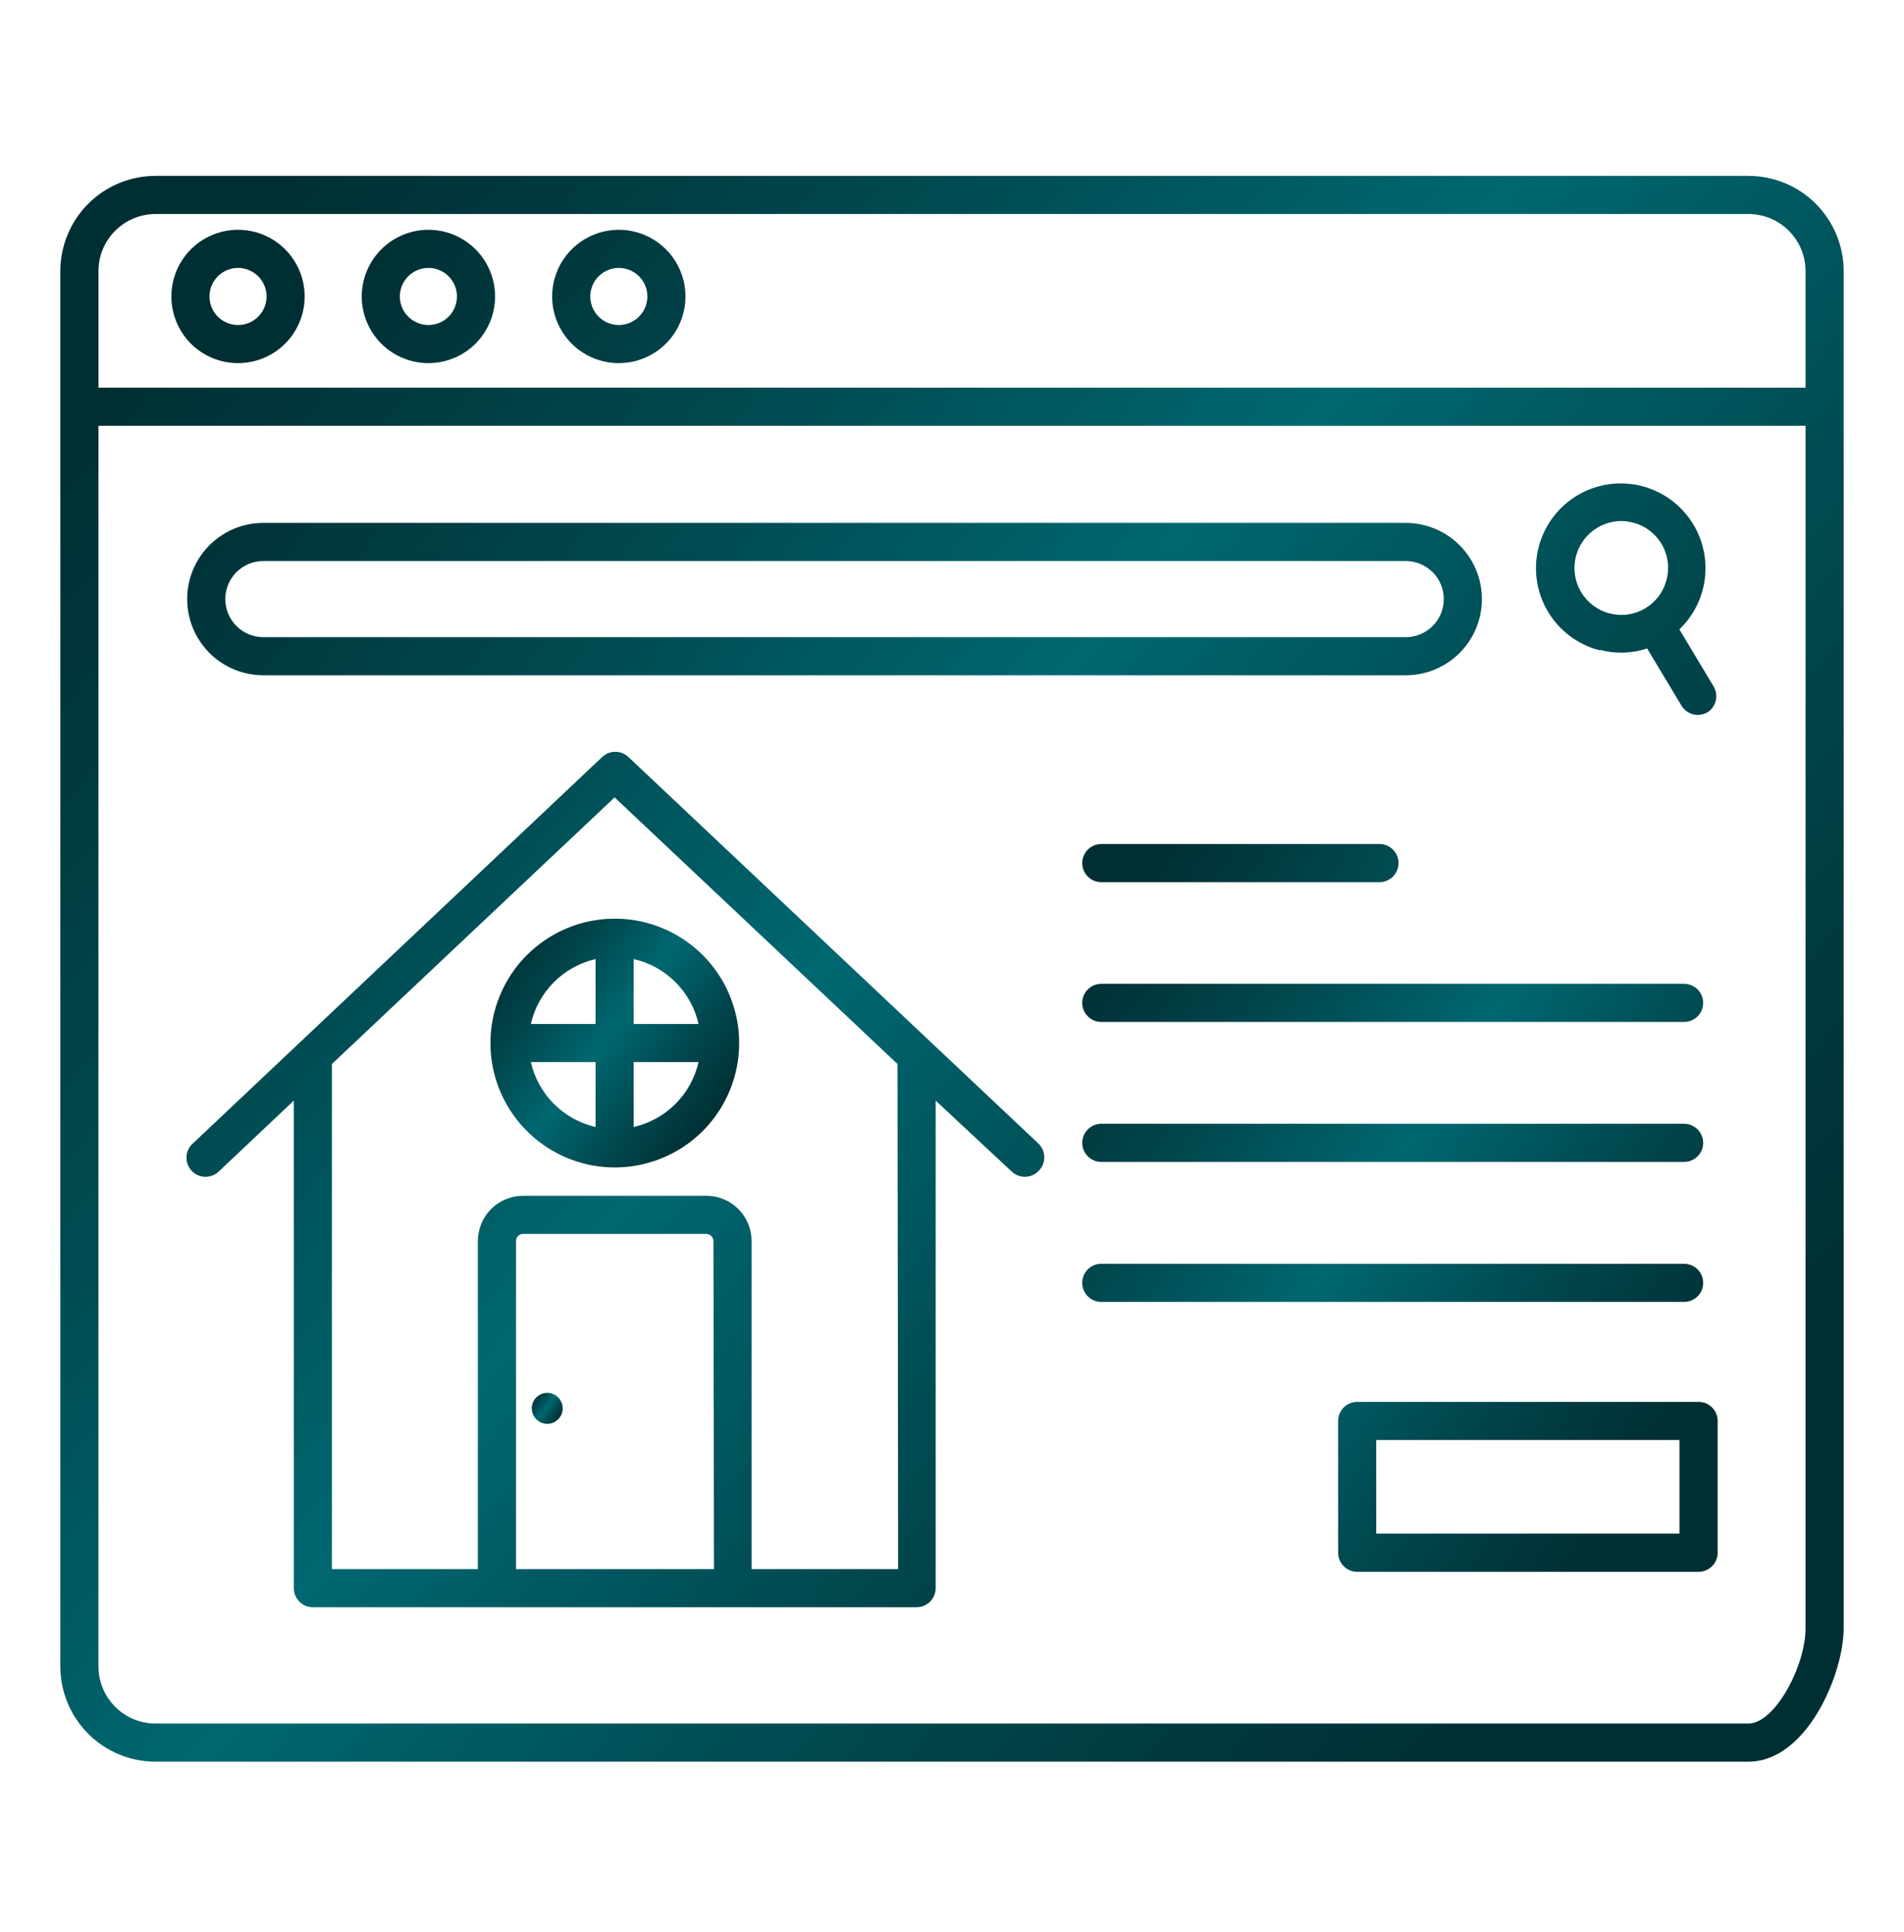 <svg width="70" height="71" viewBox="0 0 70 71" fill="none" xmlns="http://www.w3.org/2000/svg">
<path d="M64.281 6.465H5.719C4.791 6.465 3.901 6.834 3.244 7.49C2.588 8.147 2.219 9.037 2.219 9.965V61.247C2.219 62.176 2.588 63.066 3.244 63.722C3.901 64.379 4.791 64.747 5.719 64.747H64.281C66.423 64.747 67.781 61.527 67.781 59.847V9.965C67.781 9.037 67.412 8.147 66.756 7.49C66.1 6.834 65.21 6.465 64.281 6.465ZM5.719 7.865H64.281C64.838 7.865 65.372 8.087 65.766 8.48C66.16 8.874 66.381 9.408 66.381 9.965V14.249H3.619V9.965C3.619 9.408 3.84 8.874 4.234 8.48C4.628 8.087 5.162 7.865 5.719 7.865ZM64.281 63.347H5.719C5.162 63.347 4.628 63.126 4.234 62.732C3.84 62.338 3.619 61.804 3.619 61.247V15.649H66.381V59.847C66.381 61.233 65.254 63.347 64.281 63.347Z" fill="url(#paint0_linear_813_4374)"/>
<path d="M64.281 6.465H5.719C4.791 6.465 3.901 6.834 3.244 7.49C2.588 8.147 2.219 9.037 2.219 9.965V61.247C2.219 62.176 2.588 63.066 3.244 63.722C3.901 64.379 4.791 64.747 5.719 64.747H64.281C66.423 64.747 67.781 61.527 67.781 59.847V9.965C67.781 9.037 67.412 8.147 66.756 7.49C66.1 6.834 65.21 6.465 64.281 6.465ZM5.719 7.865H64.281C64.838 7.865 65.372 8.087 65.766 8.48C66.16 8.874 66.381 9.408 66.381 9.965V14.249H3.619V9.965C3.619 9.408 3.84 8.874 4.234 8.48C4.628 8.087 5.162 7.865 5.719 7.865ZM64.281 63.347H5.719C5.162 63.347 4.628 63.126 4.234 62.732C3.84 62.338 3.619 61.804 3.619 61.247V15.649H66.381V59.847C66.381 61.233 65.254 63.347 64.281 63.347Z" fill="black" fill-opacity="0.2"/>
<path d="M8.751 13.346C9.235 13.346 9.709 13.203 10.112 12.933C10.515 12.664 10.829 12.281 11.014 11.834C11.2 11.386 11.248 10.894 11.153 10.418C11.059 9.943 10.826 9.507 10.483 9.164C10.14 8.821 9.704 8.588 9.229 8.493C8.753 8.399 8.261 8.447 7.813 8.633C7.365 8.818 6.983 9.132 6.713 9.535C6.444 9.938 6.301 10.412 6.301 10.896C6.301 11.546 6.559 12.169 7.018 12.629C7.478 13.088 8.101 13.346 8.751 13.346ZM8.751 9.846C8.958 9.846 9.161 9.908 9.334 10.023C9.507 10.139 9.641 10.303 9.721 10.495C9.8 10.686 9.821 10.898 9.78 11.101C9.74 11.305 9.64 11.492 9.493 11.639C9.346 11.786 9.159 11.886 8.955 11.926C8.752 11.967 8.541 11.946 8.349 11.866C8.157 11.787 7.993 11.652 7.877 11.48C7.762 11.307 7.701 11.104 7.701 10.896C7.701 10.618 7.811 10.351 8.008 10.154C8.205 9.957 8.472 9.846 8.751 9.846ZM15.751 13.346C16.235 13.346 16.709 13.203 17.112 12.933C17.515 12.664 17.829 12.281 18.014 11.834C18.2 11.386 18.248 10.894 18.154 10.418C18.059 9.943 17.826 9.507 17.483 9.164C17.14 8.821 16.704 8.588 16.229 8.493C15.753 8.399 15.261 8.447 14.813 8.633C14.365 8.818 13.983 9.132 13.713 9.535C13.444 9.938 13.3 10.412 13.3 10.896C13.3 11.546 13.559 12.169 14.018 12.629C14.478 13.088 15.101 13.346 15.751 13.346ZM15.751 9.846C15.958 9.846 16.161 9.908 16.334 10.023C16.507 10.139 16.641 10.303 16.721 10.495C16.8 10.686 16.821 10.898 16.78 11.101C16.74 11.305 16.64 11.492 16.493 11.639C16.346 11.786 16.159 11.886 15.955 11.926C15.752 11.967 15.541 11.946 15.349 11.866C15.157 11.787 14.993 11.652 14.877 11.48C14.762 11.307 14.7 11.104 14.7 10.896C14.7 10.618 14.811 10.351 15.008 10.154C15.205 9.957 15.472 9.846 15.751 9.846ZM22.75 13.346C23.235 13.346 23.709 13.203 24.112 12.933C24.515 12.664 24.829 12.281 25.014 11.834C25.2 11.386 25.248 10.894 25.154 10.418C25.059 9.943 24.826 9.507 24.483 9.164C24.14 8.821 23.704 8.588 23.229 8.493C22.753 8.399 22.261 8.447 21.813 8.633C21.365 8.818 20.983 9.132 20.713 9.535C20.444 9.938 20.3 10.412 20.3 10.896C20.3 11.546 20.559 12.169 21.018 12.629C21.478 13.088 22.101 13.346 22.75 13.346ZM22.75 9.846C22.958 9.846 23.161 9.908 23.334 10.023C23.507 10.139 23.641 10.303 23.721 10.495C23.8 10.686 23.821 10.898 23.78 11.101C23.74 11.305 23.64 11.492 23.493 11.639C23.346 11.786 23.159 11.886 22.955 11.926C22.752 11.967 22.541 11.946 22.349 11.866C22.157 11.787 21.993 11.652 21.878 11.48C21.762 11.307 21.701 11.104 21.701 10.896C21.701 10.618 21.811 10.351 22.008 10.154C22.205 9.957 22.472 9.846 22.75 9.846ZM9.682 24.819H51.681C52.424 24.819 53.136 24.524 53.661 23.999C54.187 23.474 54.481 22.762 54.481 22.019C54.481 21.277 54.187 20.564 53.661 20.039C53.136 19.514 52.424 19.219 51.681 19.219H9.682C8.939 19.219 8.227 19.514 7.702 20.039C7.177 20.564 6.882 21.277 6.882 22.019C6.882 22.762 7.177 23.474 7.702 23.999C8.227 24.524 8.939 24.819 9.682 24.819ZM9.682 20.619H51.681C52.053 20.619 52.409 20.767 52.672 21.029C52.934 21.292 53.081 21.648 53.081 22.019C53.081 22.391 52.934 22.747 52.672 23.009C52.409 23.272 52.053 23.419 51.681 23.419H9.682C9.31 23.419 8.954 23.272 8.692 23.009C8.429 22.747 8.282 22.391 8.282 22.019C8.282 21.648 8.429 21.292 8.692 21.029C8.954 20.767 9.31 20.619 9.682 20.619ZM58.843 23.888C59.094 23.956 59.353 23.989 59.612 23.986C59.934 23.984 60.252 23.932 60.557 23.832L61.818 25.932C61.88 26.037 61.968 26.123 62.073 26.183C62.179 26.244 62.298 26.275 62.419 26.275C62.545 26.273 62.668 26.24 62.776 26.177C62.929 26.079 63.037 25.926 63.079 25.75C63.121 25.574 63.093 25.388 63.001 25.232L61.74 23.132C62.239 22.655 62.565 22.025 62.667 21.342C62.769 20.659 62.641 19.962 62.303 19.36C61.966 18.757 61.438 18.284 60.802 18.015C60.166 17.745 59.459 17.695 58.791 17.871C58.124 18.047 57.534 18.44 57.114 18.988C56.694 19.536 56.468 20.208 56.471 20.898C56.474 21.588 56.707 22.258 57.133 22.802C57.558 23.346 58.152 23.733 58.822 23.902L58.843 23.888ZM57.94 20.444C58.036 20.074 58.252 19.745 58.555 19.511C58.858 19.277 59.23 19.149 59.612 19.149C59.754 19.151 59.895 19.17 60.032 19.205C60.252 19.261 60.459 19.359 60.641 19.495C60.822 19.631 60.975 19.802 61.09 19.997C61.206 20.192 61.281 20.408 61.312 20.633C61.343 20.858 61.329 21.086 61.272 21.305C61.216 21.525 61.118 21.732 60.982 21.913C60.846 22.095 60.675 22.248 60.48 22.363C60.285 22.478 60.069 22.554 59.844 22.585C59.619 22.616 59.391 22.602 59.172 22.544C58.73 22.429 58.352 22.143 58.121 21.749C57.89 21.356 57.825 20.886 57.94 20.444ZM23.101 27.822C22.971 27.7 22.799 27.632 22.621 27.632C22.443 27.632 22.271 27.7 22.142 27.822L7.078 42.039C6.942 42.166 6.863 42.342 6.857 42.528C6.851 42.714 6.919 42.894 7.046 43.03C7.173 43.165 7.349 43.245 7.535 43.251C7.721 43.257 7.901 43.188 8.037 43.061L10.802 40.45V58.37C10.802 58.556 10.875 58.734 11.007 58.865C11.138 58.996 11.316 59.07 11.502 59.07H33.699C33.884 59.07 34.062 58.996 34.194 58.865C34.325 58.734 34.398 58.556 34.398 58.37V40.45L37.199 43.061C37.328 43.182 37.498 43.25 37.675 43.25C37.77 43.251 37.865 43.232 37.953 43.195C38.04 43.157 38.12 43.102 38.185 43.033C38.251 42.968 38.303 42.891 38.339 42.806C38.374 42.72 38.393 42.629 38.393 42.536C38.393 42.444 38.374 42.352 38.339 42.267C38.303 42.182 38.251 42.104 38.185 42.039L23.101 27.822ZM26.25 57.67H18.971V45.609C18.971 45.541 18.998 45.475 19.046 45.426C19.095 45.378 19.161 45.35 19.23 45.35H25.971C26.039 45.352 26.104 45.38 26.152 45.428C26.2 45.476 26.228 45.541 26.23 45.609L26.25 57.67ZM33.02 57.67H27.63V45.609C27.63 45.169 27.455 44.747 27.144 44.436C26.832 44.125 26.41 43.95 25.971 43.95H19.23C19.012 43.95 18.796 43.993 18.595 44.077C18.393 44.16 18.21 44.282 18.056 44.436C17.902 44.59 17.78 44.773 17.697 44.974C17.613 45.176 17.57 45.391 17.57 45.609V57.67H12.201V39.106L22.596 29.306L32.998 39.106L33.02 57.67Z" fill="url(#paint1_linear_813_4374)"/>
<path d="M8.751 13.346C9.235 13.346 9.709 13.203 10.112 12.933C10.515 12.664 10.829 12.281 11.014 11.834C11.2 11.386 11.248 10.894 11.153 10.418C11.059 9.943 10.826 9.507 10.483 9.164C10.14 8.821 9.704 8.588 9.229 8.493C8.753 8.399 8.261 8.447 7.813 8.633C7.365 8.818 6.983 9.132 6.713 9.535C6.444 9.938 6.301 10.412 6.301 10.896C6.301 11.546 6.559 12.169 7.018 12.629C7.478 13.088 8.101 13.346 8.751 13.346ZM8.751 9.846C8.958 9.846 9.161 9.908 9.334 10.023C9.507 10.139 9.641 10.303 9.721 10.495C9.8 10.686 9.821 10.898 9.78 11.101C9.74 11.305 9.64 11.492 9.493 11.639C9.346 11.786 9.159 11.886 8.955 11.926C8.752 11.967 8.541 11.946 8.349 11.866C8.157 11.787 7.993 11.652 7.877 11.48C7.762 11.307 7.701 11.104 7.701 10.896C7.701 10.618 7.811 10.351 8.008 10.154C8.205 9.957 8.472 9.846 8.751 9.846ZM15.751 13.346C16.235 13.346 16.709 13.203 17.112 12.933C17.515 12.664 17.829 12.281 18.014 11.834C18.2 11.386 18.248 10.894 18.154 10.418C18.059 9.943 17.826 9.507 17.483 9.164C17.14 8.821 16.704 8.588 16.229 8.493C15.753 8.399 15.261 8.447 14.813 8.633C14.365 8.818 13.983 9.132 13.713 9.535C13.444 9.938 13.3 10.412 13.3 10.896C13.3 11.546 13.559 12.169 14.018 12.629C14.478 13.088 15.101 13.346 15.751 13.346ZM15.751 9.846C15.958 9.846 16.161 9.908 16.334 10.023C16.507 10.139 16.641 10.303 16.721 10.495C16.8 10.686 16.821 10.898 16.78 11.101C16.74 11.305 16.64 11.492 16.493 11.639C16.346 11.786 16.159 11.886 15.955 11.926C15.752 11.967 15.541 11.946 15.349 11.866C15.157 11.787 14.993 11.652 14.877 11.48C14.762 11.307 14.7 11.104 14.7 10.896C14.7 10.618 14.811 10.351 15.008 10.154C15.205 9.957 15.472 9.846 15.751 9.846ZM22.75 13.346C23.235 13.346 23.709 13.203 24.112 12.933C24.515 12.664 24.829 12.281 25.014 11.834C25.2 11.386 25.248 10.894 25.154 10.418C25.059 9.943 24.826 9.507 24.483 9.164C24.14 8.821 23.704 8.588 23.229 8.493C22.753 8.399 22.261 8.447 21.813 8.633C21.365 8.818 20.983 9.132 20.713 9.535C20.444 9.938 20.3 10.412 20.3 10.896C20.3 11.546 20.559 12.169 21.018 12.629C21.478 13.088 22.101 13.346 22.75 13.346ZM22.75 9.846C22.958 9.846 23.161 9.908 23.334 10.023C23.507 10.139 23.641 10.303 23.721 10.495C23.8 10.686 23.821 10.898 23.78 11.101C23.74 11.305 23.64 11.492 23.493 11.639C23.346 11.786 23.159 11.886 22.955 11.926C22.752 11.967 22.541 11.946 22.349 11.866C22.157 11.787 21.993 11.652 21.878 11.48C21.762 11.307 21.701 11.104 21.701 10.896C21.701 10.618 21.811 10.351 22.008 10.154C22.205 9.957 22.472 9.846 22.75 9.846ZM9.682 24.819H51.681C52.424 24.819 53.136 24.524 53.661 23.999C54.187 23.474 54.481 22.762 54.481 22.019C54.481 21.277 54.187 20.564 53.661 20.039C53.136 19.514 52.424 19.219 51.681 19.219H9.682C8.939 19.219 8.227 19.514 7.702 20.039C7.177 20.564 6.882 21.277 6.882 22.019C6.882 22.762 7.177 23.474 7.702 23.999C8.227 24.524 8.939 24.819 9.682 24.819ZM9.682 20.619H51.681C52.053 20.619 52.409 20.767 52.672 21.029C52.934 21.292 53.081 21.648 53.081 22.019C53.081 22.391 52.934 22.747 52.672 23.009C52.409 23.272 52.053 23.419 51.681 23.419H9.682C9.31 23.419 8.954 23.272 8.692 23.009C8.429 22.747 8.282 22.391 8.282 22.019C8.282 21.648 8.429 21.292 8.692 21.029C8.954 20.767 9.31 20.619 9.682 20.619ZM58.843 23.888C59.094 23.956 59.353 23.989 59.612 23.986C59.934 23.984 60.252 23.932 60.557 23.832L61.818 25.932C61.88 26.037 61.968 26.123 62.073 26.183C62.179 26.244 62.298 26.275 62.419 26.275C62.545 26.273 62.668 26.24 62.776 26.177C62.929 26.079 63.037 25.926 63.079 25.75C63.121 25.574 63.093 25.388 63.001 25.232L61.74 23.132C62.239 22.655 62.565 22.025 62.667 21.342C62.769 20.659 62.641 19.962 62.303 19.36C61.966 18.757 61.438 18.284 60.802 18.015C60.166 17.745 59.459 17.695 58.791 17.871C58.124 18.047 57.534 18.44 57.114 18.988C56.694 19.536 56.468 20.208 56.471 20.898C56.474 21.588 56.707 22.258 57.133 22.802C57.558 23.346 58.152 23.733 58.822 23.902L58.843 23.888ZM57.94 20.444C58.036 20.074 58.252 19.745 58.555 19.511C58.858 19.277 59.23 19.149 59.612 19.149C59.754 19.151 59.895 19.17 60.032 19.205C60.252 19.261 60.459 19.359 60.641 19.495C60.822 19.631 60.975 19.802 61.09 19.997C61.206 20.192 61.281 20.408 61.312 20.633C61.343 20.858 61.329 21.086 61.272 21.305C61.216 21.525 61.118 21.732 60.982 21.913C60.846 22.095 60.675 22.248 60.48 22.363C60.285 22.478 60.069 22.554 59.844 22.585C59.619 22.616 59.391 22.602 59.172 22.544C58.73 22.429 58.352 22.143 58.121 21.749C57.89 21.356 57.825 20.886 57.94 20.444ZM23.101 27.822C22.971 27.7 22.799 27.632 22.621 27.632C22.443 27.632 22.271 27.7 22.142 27.822L7.078 42.039C6.942 42.166 6.863 42.342 6.857 42.528C6.851 42.714 6.919 42.894 7.046 43.03C7.173 43.165 7.349 43.245 7.535 43.251C7.721 43.257 7.901 43.188 8.037 43.061L10.802 40.45V58.37C10.802 58.556 10.875 58.734 11.007 58.865C11.138 58.996 11.316 59.07 11.502 59.07H33.699C33.884 59.07 34.062 58.996 34.194 58.865C34.325 58.734 34.398 58.556 34.398 58.37V40.45L37.199 43.061C37.328 43.182 37.498 43.25 37.675 43.25C37.77 43.251 37.865 43.232 37.953 43.195C38.04 43.157 38.12 43.102 38.185 43.033C38.251 42.968 38.303 42.891 38.339 42.806C38.374 42.72 38.393 42.629 38.393 42.536C38.393 42.444 38.374 42.352 38.339 42.267C38.303 42.182 38.251 42.104 38.185 42.039L23.101 27.822ZM26.25 57.67H18.971V45.609C18.971 45.541 18.998 45.475 19.046 45.426C19.095 45.378 19.161 45.35 19.23 45.35H25.971C26.039 45.352 26.104 45.38 26.152 45.428C26.2 45.476 26.228 45.541 26.23 45.609L26.25 57.67ZM33.02 57.67H27.63V45.609C27.63 45.169 27.455 44.747 27.144 44.436C26.832 44.125 26.41 43.95 25.971 43.95H19.23C19.012 43.95 18.796 43.993 18.595 44.077C18.393 44.16 18.21 44.282 18.056 44.436C17.902 44.59 17.78 44.773 17.697 44.974C17.613 45.176 17.57 45.391 17.57 45.609V57.67H12.201V39.106L22.596 29.306L32.998 39.106L33.02 57.67Z" fill="black" fill-opacity="0.2"/>
<path d="M18.032 38.336C18.032 39.24 18.3 40.124 18.803 40.876C19.305 41.628 20.02 42.214 20.855 42.56C21.691 42.906 22.61 42.996 23.497 42.819C24.384 42.642 25.199 42.206 25.838 41.566C26.477 40.926 26.911 40.111 27.087 39.224C27.263 38.337 27.171 37.417 26.824 36.582C26.477 35.747 25.89 35.033 25.137 34.532C24.385 34.031 23.5 33.764 22.596 33.765C21.385 33.767 20.224 34.249 19.368 35.106C18.513 35.964 18.032 37.125 18.032 38.336ZM21.896 35.249V37.636H19.516C19.647 37.054 19.941 36.522 20.362 36.099C20.783 35.677 21.315 35.382 21.896 35.249ZM19.516 39.036H21.896V41.423C21.315 41.289 20.784 40.994 20.363 40.572C19.942 40.15 19.648 39.617 19.516 39.036ZM23.296 41.423V39.036H25.683C25.55 39.618 25.256 40.151 24.834 40.574C24.411 40.996 23.878 41.29 23.296 41.423ZM25.683 37.636H23.296V35.249C23.879 35.381 24.412 35.675 24.834 36.098C25.257 36.52 25.551 37.053 25.683 37.636Z" fill="url(#paint2_linear_813_4374)"/>
<path d="M18.032 38.336C18.032 39.24 18.3 40.124 18.803 40.876C19.305 41.628 20.02 42.214 20.855 42.56C21.691 42.906 22.61 42.996 23.497 42.819C24.384 42.642 25.199 42.206 25.838 41.566C26.477 40.926 26.911 40.111 27.087 39.224C27.263 38.337 27.171 37.417 26.824 36.582C26.477 35.747 25.89 35.033 25.137 34.532C24.385 34.031 23.5 33.764 22.596 33.765C21.385 33.767 20.224 34.249 19.368 35.106C18.513 35.964 18.032 37.125 18.032 38.336ZM21.896 35.249V37.636H19.516C19.647 37.054 19.941 36.522 20.362 36.099C20.783 35.677 21.315 35.382 21.896 35.249ZM19.516 39.036H21.896V41.423C21.315 41.289 20.784 40.994 20.363 40.572C19.942 40.15 19.648 39.617 19.516 39.036ZM23.296 41.423V39.036H25.683C25.55 39.618 25.256 40.151 24.834 40.574C24.411 40.996 23.878 41.29 23.296 41.423ZM25.683 37.636H23.296V35.249C23.879 35.381 24.412 35.675 24.834 36.098C25.257 36.52 25.551 37.053 25.683 37.636Z" fill="black" fill-opacity="0.2"/>
<path d="M20.119 52.329C20.432 52.329 20.686 52.075 20.686 51.762C20.686 51.449 20.432 51.195 20.119 51.195C19.805 51.195 19.552 51.449 19.552 51.762C19.552 52.075 19.805 52.329 20.119 52.329Z" fill="url(#paint3_linear_813_4374)"/>
<path d="M20.119 52.329C20.432 52.329 20.686 52.075 20.686 51.762C20.686 51.449 20.432 51.195 20.119 51.195C19.805 51.195 19.552 51.449 19.552 51.762C19.552 52.075 19.805 52.329 20.119 52.329Z" fill="black" fill-opacity="0.2"/>
<path d="M40.489 32.422H50.716C50.901 32.422 51.079 32.348 51.211 32.217C51.342 32.085 51.416 31.907 51.416 31.721C51.416 31.536 51.342 31.358 51.211 31.227C51.079 31.095 50.901 31.021 50.716 31.021H40.489C40.303 31.021 40.125 31.095 39.994 31.227C39.862 31.358 39.789 31.536 39.789 31.721C39.789 31.907 39.862 32.085 39.994 32.217C40.125 32.348 40.303 32.422 40.489 32.422ZM61.916 36.16H40.489C40.303 36.16 40.125 36.233 39.994 36.364C39.862 36.496 39.789 36.674 39.789 36.859C39.789 37.045 39.862 37.223 39.994 37.355C40.125 37.486 40.303 37.559 40.489 37.559H61.916C62.101 37.559 62.279 37.486 62.41 37.355C62.542 37.223 62.616 37.045 62.616 36.859C62.616 36.674 62.542 36.496 62.41 36.364C62.279 36.233 62.101 36.16 61.916 36.16ZM61.916 41.304H40.489C40.303 41.304 40.125 41.378 39.994 41.51C39.862 41.641 39.789 41.819 39.789 42.005C39.789 42.19 39.862 42.368 39.994 42.499C40.125 42.631 40.303 42.705 40.489 42.705H61.916C62.101 42.705 62.279 42.631 62.41 42.499C62.542 42.368 62.616 42.19 62.616 42.005C62.616 41.819 62.542 41.641 62.41 41.51C62.279 41.378 62.101 41.304 61.916 41.304ZM62.616 47.15C62.616 46.964 62.542 46.786 62.41 46.654C62.279 46.523 62.101 46.45 61.916 46.45H40.489C40.303 46.45 40.125 46.523 39.994 46.654C39.862 46.786 39.789 46.964 39.789 47.15C39.789 47.335 39.862 47.513 39.994 47.645C40.125 47.776 40.303 47.849 40.489 47.849H61.916C62.101 47.849 62.279 47.776 62.41 47.645C62.542 47.513 62.616 47.335 62.616 47.15ZM62.448 51.525H49.897C49.711 51.525 49.533 51.598 49.402 51.73C49.27 51.861 49.197 52.039 49.197 52.224V57.069C49.197 57.254 49.27 57.432 49.402 57.563C49.533 57.695 49.711 57.769 49.897 57.769H62.448C62.633 57.769 62.811 57.695 62.943 57.563C63.074 57.432 63.148 57.254 63.148 57.069V52.224C63.148 52.039 63.074 51.861 62.943 51.73C62.811 51.598 62.633 51.525 62.448 51.525ZM61.748 56.368H50.597V52.925H61.748V56.368Z" fill="url(#paint4_linear_813_4374)"/>
<path d="M40.489 32.422H50.716C50.901 32.422 51.079 32.348 51.211 32.217C51.342 32.085 51.416 31.907 51.416 31.721C51.416 31.536 51.342 31.358 51.211 31.227C51.079 31.095 50.901 31.021 50.716 31.021H40.489C40.303 31.021 40.125 31.095 39.994 31.227C39.862 31.358 39.789 31.536 39.789 31.721C39.789 31.907 39.862 32.085 39.994 32.217C40.125 32.348 40.303 32.422 40.489 32.422ZM61.916 36.16H40.489C40.303 36.16 40.125 36.233 39.994 36.364C39.862 36.496 39.789 36.674 39.789 36.859C39.789 37.045 39.862 37.223 39.994 37.355C40.125 37.486 40.303 37.559 40.489 37.559H61.916C62.101 37.559 62.279 37.486 62.41 37.355C62.542 37.223 62.616 37.045 62.616 36.859C62.616 36.674 62.542 36.496 62.41 36.364C62.279 36.233 62.101 36.16 61.916 36.16ZM61.916 41.304H40.489C40.303 41.304 40.125 41.378 39.994 41.51C39.862 41.641 39.789 41.819 39.789 42.005C39.789 42.19 39.862 42.368 39.994 42.499C40.125 42.631 40.303 42.705 40.489 42.705H61.916C62.101 42.705 62.279 42.631 62.41 42.499C62.542 42.368 62.616 42.19 62.616 42.005C62.616 41.819 62.542 41.641 62.41 41.51C62.279 41.378 62.101 41.304 61.916 41.304ZM62.616 47.15C62.616 46.964 62.542 46.786 62.41 46.654C62.279 46.523 62.101 46.45 61.916 46.45H40.489C40.303 46.45 40.125 46.523 39.994 46.654C39.862 46.786 39.789 46.964 39.789 47.15C39.789 47.335 39.862 47.513 39.994 47.645C40.125 47.776 40.303 47.849 40.489 47.849H61.916C62.101 47.849 62.279 47.776 62.41 47.645C62.542 47.513 62.616 47.335 62.616 47.15ZM62.448 51.525H49.897C49.711 51.525 49.533 51.598 49.402 51.73C49.27 51.861 49.197 52.039 49.197 52.224V57.069C49.197 57.254 49.27 57.432 49.402 57.563C49.533 57.695 49.711 57.769 49.897 57.769H62.448C62.633 57.769 62.811 57.695 62.943 57.563C63.074 57.432 63.148 57.254 63.148 57.069V52.224C63.148 52.039 63.074 51.861 62.943 51.73C62.811 51.598 62.633 51.525 62.448 51.525ZM61.748 56.368H50.597V52.925H61.748V56.368Z" fill="black" fill-opacity="0.2"/>
<defs>
<linearGradient id="paint0_linear_813_4374" x1="4.337" y1="10.949" x2="59.579" y2="56.966" gradientUnits="userSpaceOnUse">
<stop offset="0.031" stop-color="#003B40"/>
<stop offset="0.266" stop-color="#005961"/>
<stop offset="0.51" stop-color="#00818C"/>
<stop offset="0.76" stop-color="#005961"/>
<stop offset="0.995" stop-color="#003B40"/>
</linearGradient>
<linearGradient id="paint1_linear_813_4374" x1="8.135" y1="12.34" x2="56.096" y2="52.187" gradientUnits="userSpaceOnUse">
<stop offset="0.031" stop-color="#003B40"/>
<stop offset="0.266" stop-color="#005961"/>
<stop offset="0.51" stop-color="#00818C"/>
<stop offset="0.76" stop-color="#005961"/>
<stop offset="0.995" stop-color="#003B40"/>
</linearGradient>
<linearGradient id="paint2_linear_813_4374" x1="18.327" y1="34.468" x2="26.754" y2="40.709" gradientUnits="userSpaceOnUse">
<stop offset="0.031" stop-color="#003B40"/>
<stop offset="0.266" stop-color="#005961"/>
<stop offset="0.51" stop-color="#00818C"/>
<stop offset="0.76" stop-color="#005961"/>
<stop offset="0.995" stop-color="#003B40"/>
</linearGradient>
<linearGradient id="paint3_linear_813_4374" x1="19.588" y1="51.282" x2="20.634" y2="52.057" gradientUnits="userSpaceOnUse">
<stop offset="0.031" stop-color="#003B40"/>
<stop offset="0.266" stop-color="#005961"/>
<stop offset="0.51" stop-color="#00818C"/>
<stop offset="0.76" stop-color="#005961"/>
<stop offset="0.995" stop-color="#003B40"/>
</linearGradient>
<linearGradient id="paint4_linear_813_4374" x1="40.543" y1="33.079" x2="64.051" y2="48.282" gradientUnits="userSpaceOnUse">
<stop offset="0.031" stop-color="#003B40"/>
<stop offset="0.266" stop-color="#005961"/>
<stop offset="0.51" stop-color="#00818C"/>
<stop offset="0.76" stop-color="#005961"/>
<stop offset="0.995" stop-color="#003B40"/>
</linearGradient>
</defs>
</svg>
